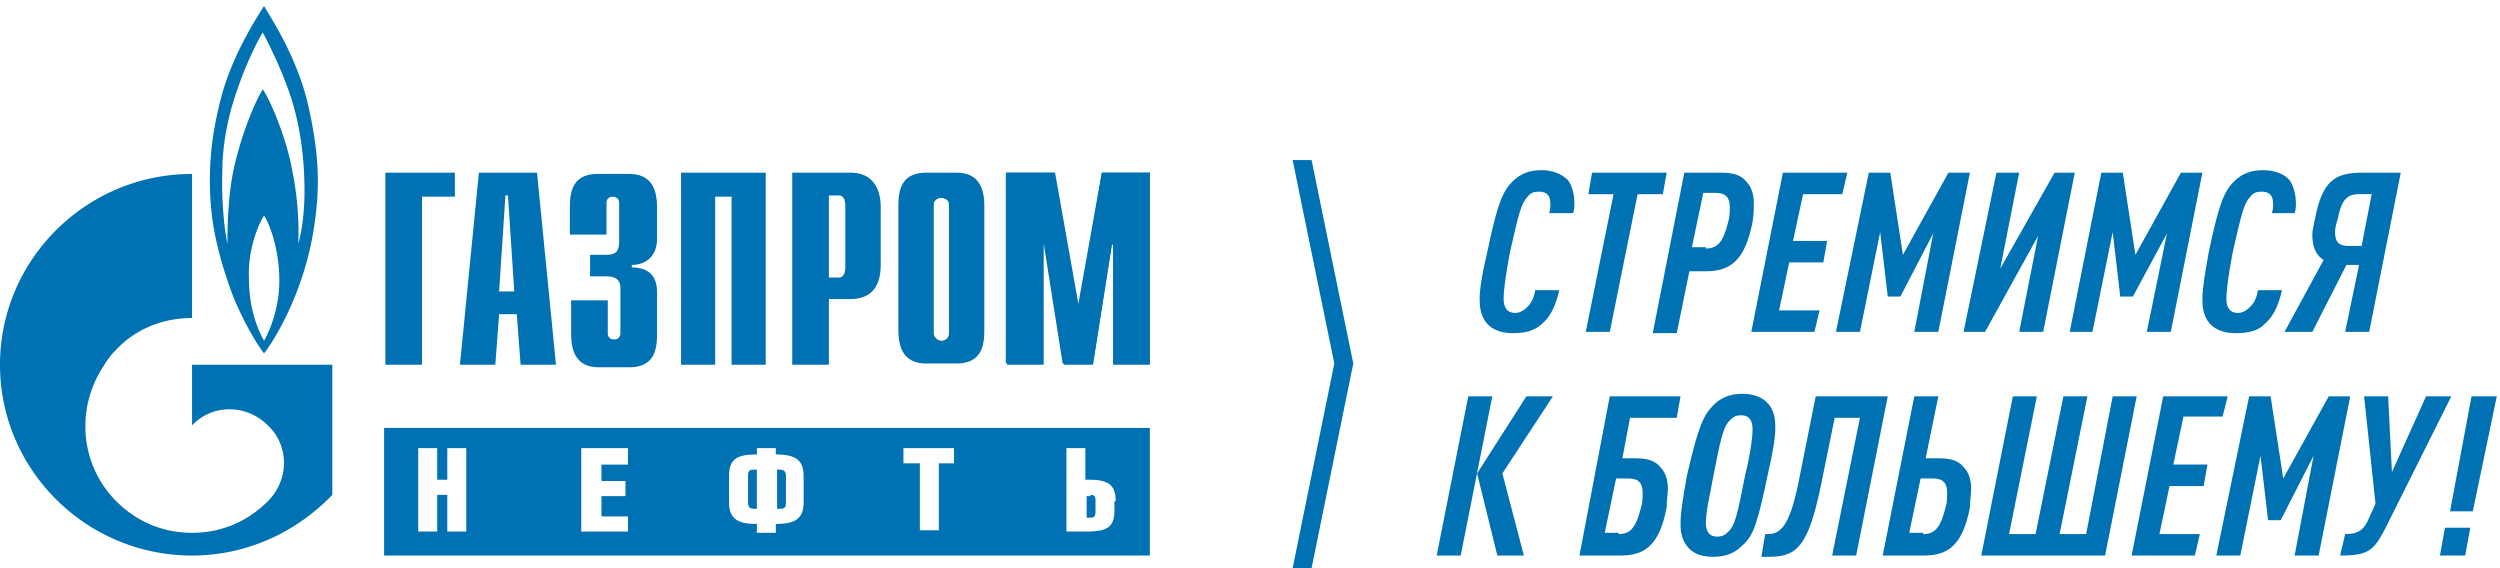 <svg viewBox="0 0 264 60" fill="none" xmlns="http://www.w3.org/2000/svg">
  <g clip-path="url(#clip0)" fill="#0071B2">
    <path
      d="M157.05 26.642c1.067-5.07 1.601-6.405 2.669-7.472.8-.8 1.734-1.201 3.068-1.201 1.201 0 2.135.4 2.802 1.067.401.534.668 1.468.668 2.402 0 .4 0 .667-.134 1.067h-2.535c.134-.4.134-.667.134-.934 0-.8-.267-1.334-1.201-1.334-.534 0-.935.134-1.201.534-.668.667-.935 1.734-1.869 5.87-.4 2.136-.666 3.87-.666 4.938 0 .934.399 1.468 1.201 1.468.533 0 .933-.267 1.334-.668.4-.4.667-.934.8-1.734h2.535c-.4 1.734-.933 2.802-1.868 3.602-.8.668-1.601.934-3.068.934-1.468 0-2.402-.533-2.936-1.334-.401-.667-.533-1.334-.533-2.268 0-1.068.266-2.669.8-4.937zM170.393 20.504h-2.668l.4-2.269h7.872l-.4 2.269h-2.668l-2.936 14.544h-2.535l2.935-14.544zM177.864 18.235h3.87c1.334 0 2.135.267 2.669.934.534.534.8 1.335.8 2.269 0 .534 0 1.2-.133 2.001-.801 4.137-2.402 5.204-4.938 5.204h-1.734l-1.334 6.538h-2.535l3.335-16.946zm2.268 8.006c1.335 0 1.869-.8 2.403-2.935.133-.534.133-1.068.133-1.468 0-.934-.4-1.468-1.467-1.468h-1.335l-1.201 5.738h1.467v.133zM188.273 18.235h6.805l-.533 2.269h-4.137l-1.067 4.937h3.602l-.4 2.268h-3.603l-1.067 5.07h4.27l-.534 2.269h-6.672l3.336-16.813zM197.346 18.235h2.268l1.334 8.674 4.805-8.674h2.268l-3.336 16.813h-2.536l2.002-10.408-3.469 6.672h-1.334l-.801-6.805-2.135 10.54h-2.535l3.469-16.812zM210.822 18.235h2.403l-2.002 10.141 5.738-10.14h2.134l-3.335 16.812h-2.535l2.001-10.141-5.605 10.14h-2.268l3.469-16.812zM221.898 18.235h2.268l1.334 8.674 4.804-8.674h2.268l-3.336 16.813h-2.535l2.135-10.408-3.603 6.672h-1.334l-.8-6.805-2.136 10.54h-2.401l3.336-16.812zM233.239 26.642c1.068-5.07 1.601-6.405 2.668-7.472.801-.8 1.735-1.201 3.07-1.201 1.2 0 2.268.4 2.802 1.067.4.534.667 1.468.667 2.402 0 .4 0 .667-.134 1.067h-2.402c.134-.4.134-.667.134-.934 0-.8-.267-1.334-1.201-1.334-.534 0-.934.134-1.201.534-.667.667-.934 1.734-1.868 5.87-.4 2.136-.667 3.87-.667 4.938 0 .934.401 1.468 1.201 1.468.534 0 .934-.267 1.334-.668.401-.4.667-.934.8-1.734h2.536c-.4 1.734-.934 2.802-1.868 3.602-.668.668-1.601.934-3.069.934s-2.402-.533-2.935-1.334c-.401-.667-.534-1.334-.534-2.268 0-1.068.267-2.669.667-4.937zM245.381 27.442c-.934-.534-1.201-1.601-1.201-2.668 0-.4.134-.934.267-1.602.801-4.136 2.135-4.937 5.071-4.937h4.002l-3.335 16.813h-2.536l1.468-7.072h-1.334l-3.603 7.072h-2.935l4.136-7.606zm1.201-2.935c0 1.067.401 1.467 1.468 1.467h1.334l1.068-5.47h-1.335c-1.334 0-1.868.667-2.268 2.668-.133.4-.267.934-.267 1.335zM155.048 41.853h2.536l-3.336 16.813h-2.535l3.335-16.813zm.935 8.14l5.203-8.14h2.802l-5.337 8.14 2.269 8.673h-2.802l-2.135-8.673zM169.993 41.853h7.472l-.401 2.269h-4.936l-.801 4.27h1.335c1.333 0 2.134.266 2.667.934.535.533.802 1.334.802 2.268 0 .534-.134 1.334-.134 2.002-.8 4.136-2.402 5.07-4.937 5.07h-4.27l3.203-16.813zm.934 14.545c1.334 0 1.867-.801 2.401-2.936.134-.4.134-1.067.134-1.468 0-.934-.401-1.467-1.468-1.467h-1.334l-1.201 5.737h1.468v.134zM180.934 42.787c.801-.8 1.735-1.201 3.069-1.201 1.468 0 2.402.534 2.936 1.334.4.667.533 1.201.533 2.269 0 1.067-.267 2.668-.8 4.937-1.067 5.07-1.468 6.404-2.669 7.472-.801.8-1.735 1.2-3.069 1.2-1.601 0-2.402-.533-2.935-1.334-.401-.667-.534-1.2-.534-2.268 0-1.067.267-2.669.667-4.937 1.201-5.204 1.735-6.405 2.802-7.472zm4.136 2.535c0-.8-.267-1.468-1.2-1.468-.534 0-.801.134-1.201.534-.668.667-.934 1.735-1.735 5.871-.4 2.135-.8 3.87-.8 4.937 0 .8.267 1.468 1.2 1.468.534 0 .801-.134 1.201-.534.667-.667.934-1.735 1.735-5.871.533-2.135.8-4.003.8-4.937zM186.404 56.398h.267c1.334 0 2.269-.801 3.202-5.204l1.868-9.34h7.606l-3.336 16.812h-2.535l2.936-14.544h-2.669l-1.468 7.205c-1.334 6.405-2.535 7.472-5.471 7.472h-.8l.4-2.401zM202.15 41.853h2.536l-1.335 6.539h1.335c1.334 0 2.134.266 2.667.934.534.533.802 1.334.802 2.268 0 .534-.134 1.334-.134 2.002-.8 4.136-2.402 5.07-4.937 5.07h-4.27l3.336-16.813zm.934 14.545c1.334 0 1.868-.801 2.402-2.936.133-.4.133-1.067.133-1.468 0-.934-.4-1.467-1.468-1.467h-1.334l-1.201 5.737h1.468v.134zM212.557 41.853h2.535l-2.935 14.545h2.802l2.936-14.545h2.535l-2.936 14.545h2.802l2.803-14.545h2.535l-3.337 16.813h-13.075l3.335-16.813zM228.436 41.853h6.805l-.534 2.135h-4.136l-1.068 5.07h3.603l-.4 2.27h-3.603l-1.067 5.07h4.27l-.534 2.268h-6.671l3.335-16.813zM237.509 41.853h2.268l1.334 8.674 4.803-8.674h2.27l-3.337 16.813h-2.535l2.002-10.541-3.47 6.805h-1.334l-.801-6.805-2.134 10.54h-2.535l3.469-16.812zM247.65 56.398c1.335 0 2.001-.4 2.536-1.735l.666-1.468-1.201-11.342h2.536l.4 8.006 3.603-8.006h2.669l-6.805 13.61c-1.334 2.67-1.868 3.203-4.938 3.203l.534-2.268zM258.191 55.73h2.669l-.534 2.936h-2.668l.533-2.936zm2.802-13.877h2.669l-2.535 12.143h-2.402l2.268-12.143z"
    />
    <path
      fill-rule="evenodd"
      clip-rule="evenodd"
      d="M99.407 35.983c.534 0 .801-.4.801-.801v-13.61c0-.4-.401-.667-.8-.667-.401 0-.802.267-.802.667v13.61c0 .4.4.8.801.8zm1.601-17.747c2.669 0 2.936 2.135 2.936 3.603v12.943c0 1.468-.134 3.602-2.936 3.602h-3.202c-2.669 0-2.936-2.135-2.936-3.602V21.839c0-1.468.134-3.603 2.936-3.603h3.202zm-60.445 0h7.473v2.535h-3.47v17.747h-3.87V18.236h-.133zm10.008 0h6.138l2.001 20.282h-3.736l-.4-5.337h-1.868l-.4 5.337h-3.737l2.002-20.282zm3.736 12.543l-.667-10.141h-.267l-.667 10.14h1.6zm9.874.533v3.87c0 .534.4.667.667.667.4 0 .667-.267.667-.667v-4.67c0-.667-.133-1.335-1.601-1.335h-1.601V26.91h1.6c1.068 0 1.469-.267 1.469-1.468v-4.003c0-.4-.267-.667-.667-.667-.267 0-.668.134-.668.667v3.336h-3.87v-2.802c0-1.468.134-3.603 2.936-3.603h3.336c2.669 0 2.936 2.135 2.936 3.603v3.203c0 2.134-1.468 2.802-2.669 2.802v.267c2.669 0 2.669 2.001 2.669 2.802v4.136c0 1.468-.134 3.603-2.936 3.603h-3.202c-2.669 0-2.936-2.135-2.936-3.603v-3.47h3.87v-.4zm7.739-13.076h8.94v20.282h-3.603V20.77h-1.734v17.747H71.92V18.236zm11.742 0H89.8c2.668 0 3.203 2.135 3.203 3.603v6.138c0 1.467-.401 3.602-3.203 3.602H87.53v6.939h-3.87V18.236zm4.937 11.075c.4 0 .667-.4.667-1.067v-6.539c0-.667-.267-1.067-.667-1.067H87.53v8.673H88.6zm27.754-11.075h5.07v20.282h-3.869V25.842h-.134l-2.001 12.676h-3.069l-2.002-12.676h-.133v12.676h-3.87V18.236h5.071l2.535 14.277 2.402-14.277zm-84.196 2.002c0-2.002-.133-5.471-1.2-9.207-1.068-3.603-2.936-7.072-3.203-7.606-.267.4-1.868 3.202-3.203 7.606-.4 1.334-1.067 4.136-1.067 6.938-.133 3.336.267 6.672.534 7.74 0-1.068 0-4.804.667-7.873.667-3.07 2.001-6.672 3.069-8.406 1.2 1.868 2.668 6.004 3.069 8.406.534 2.402.8 5.604.667 7.872.4-1.2.667-3.469.667-5.47zm-4.27 15.745c.668-1.201 1.735-3.737 1.601-6.939-.133-3.336-1.2-5.738-1.6-6.271-.401.534-1.735 3.336-1.602 6.538 0 3.336.934 5.47 1.601 6.672zm4.67-24.819c1.201 5.337 1.201 8.673.668 12.41-.934 6.804-4.003 12.008-5.338 13.743-.934-1.201-2.268-3.603-3.202-5.871 0 0-1.735-4.27-2.268-8.406-.534-4.137-.267-8.407 1.067-13.21 1.2-4.27 3.736-8.14 4.403-9.207.4.8 3.47 5.204 4.67 10.541zm2.536 27.22v13.877c-3.737 3.87-8.94 6.405-14.811 6.405C9.073 58.666 0 49.593 0 38.518s9.073-20.149 20.282-20.149v15.212c-2.936 0-5.871 1.067-8.006 3.336a8.564 8.564 0 00-1.335 1.734c-2.935 4.403-2.535 10.408 1.335 14.277 2.268 2.269 5.07 3.336 8.006 3.336 2.935 0 5.737-1.067 8.006-3.336 2.268-2.268 2.268-5.87 0-8.005-2.269-2.269-5.871-2.269-8.006 0v-6.405h14.81v-.134zm82.728 14.544c0-1.734-.801-2.268-2.803-2.268h-.4v-3.336h-2.001v8.807h2.001c2.269 0 3.069-.4 3.069-2.269v-.934h.134zm-17.213-5.604h-5.204v1.601h1.734v7.072h2.002v-7.072h1.601v-1.6h-.133zM84.863 50.26c0-1.735-.934-2.268-2.936-2.268v-.668h-2.001v.668c-2.002 0-2.936.4-2.936 2.268v2.802c0 1.735.934 2.268 2.936 2.268v.934h2.001v-.934c2.002 0 2.936-.533 2.936-2.268V50.26zm-18.547-2.936h-4.937v8.807h4.937V54.53h-2.802v-2.135h2.535v-1.602h-2.535V49.06h2.802v-1.735zm-17.08 0h-2.001v3.336h-1.068v-3.336h-2.001v8.807h2.002v-3.87h1.067v3.87h2.001v-8.807zm72.187 11.342h-80.86V45.189h80.86v13.477zM78.992 50.26c0-.534.133-.667.667-.667h.267v4.136h-.267c-.4 0-.667-.133-.667-.667V50.26zm36.16 2.001c.4 0 .534.134.534.667v1.068c0 .534-.134.667-.534.667h-.401v-2.268h.401v-.134zm-32.824-2.668c.4 0 .667.133.667.667v2.802c0 .534-.134.667-.667.667h-.267v-4.136h.267z"
    />
    <path
      fill-rule="evenodd"
      clip-rule="evenodd"
      d="M116.353 18.235h5.07v20.149h-3.869V25.708h-.134l-2.001 12.676h-3.203l-2.001-12.676h-.134v12.676h-3.869V18.235h5.07l2.536 14.144 2.535-14.144z"
    />
    <path d="M136.501 16.901l4.403 21.483L136.501 60h2.001l4.404-21.616-4.404-21.483h-2.001z" />
  </g>
  <defs>
    <clipPath id="clip0"><path fill="#fff" d="M0 0h263.662v60H0z" /></clipPath>
  </defs>
</svg>

